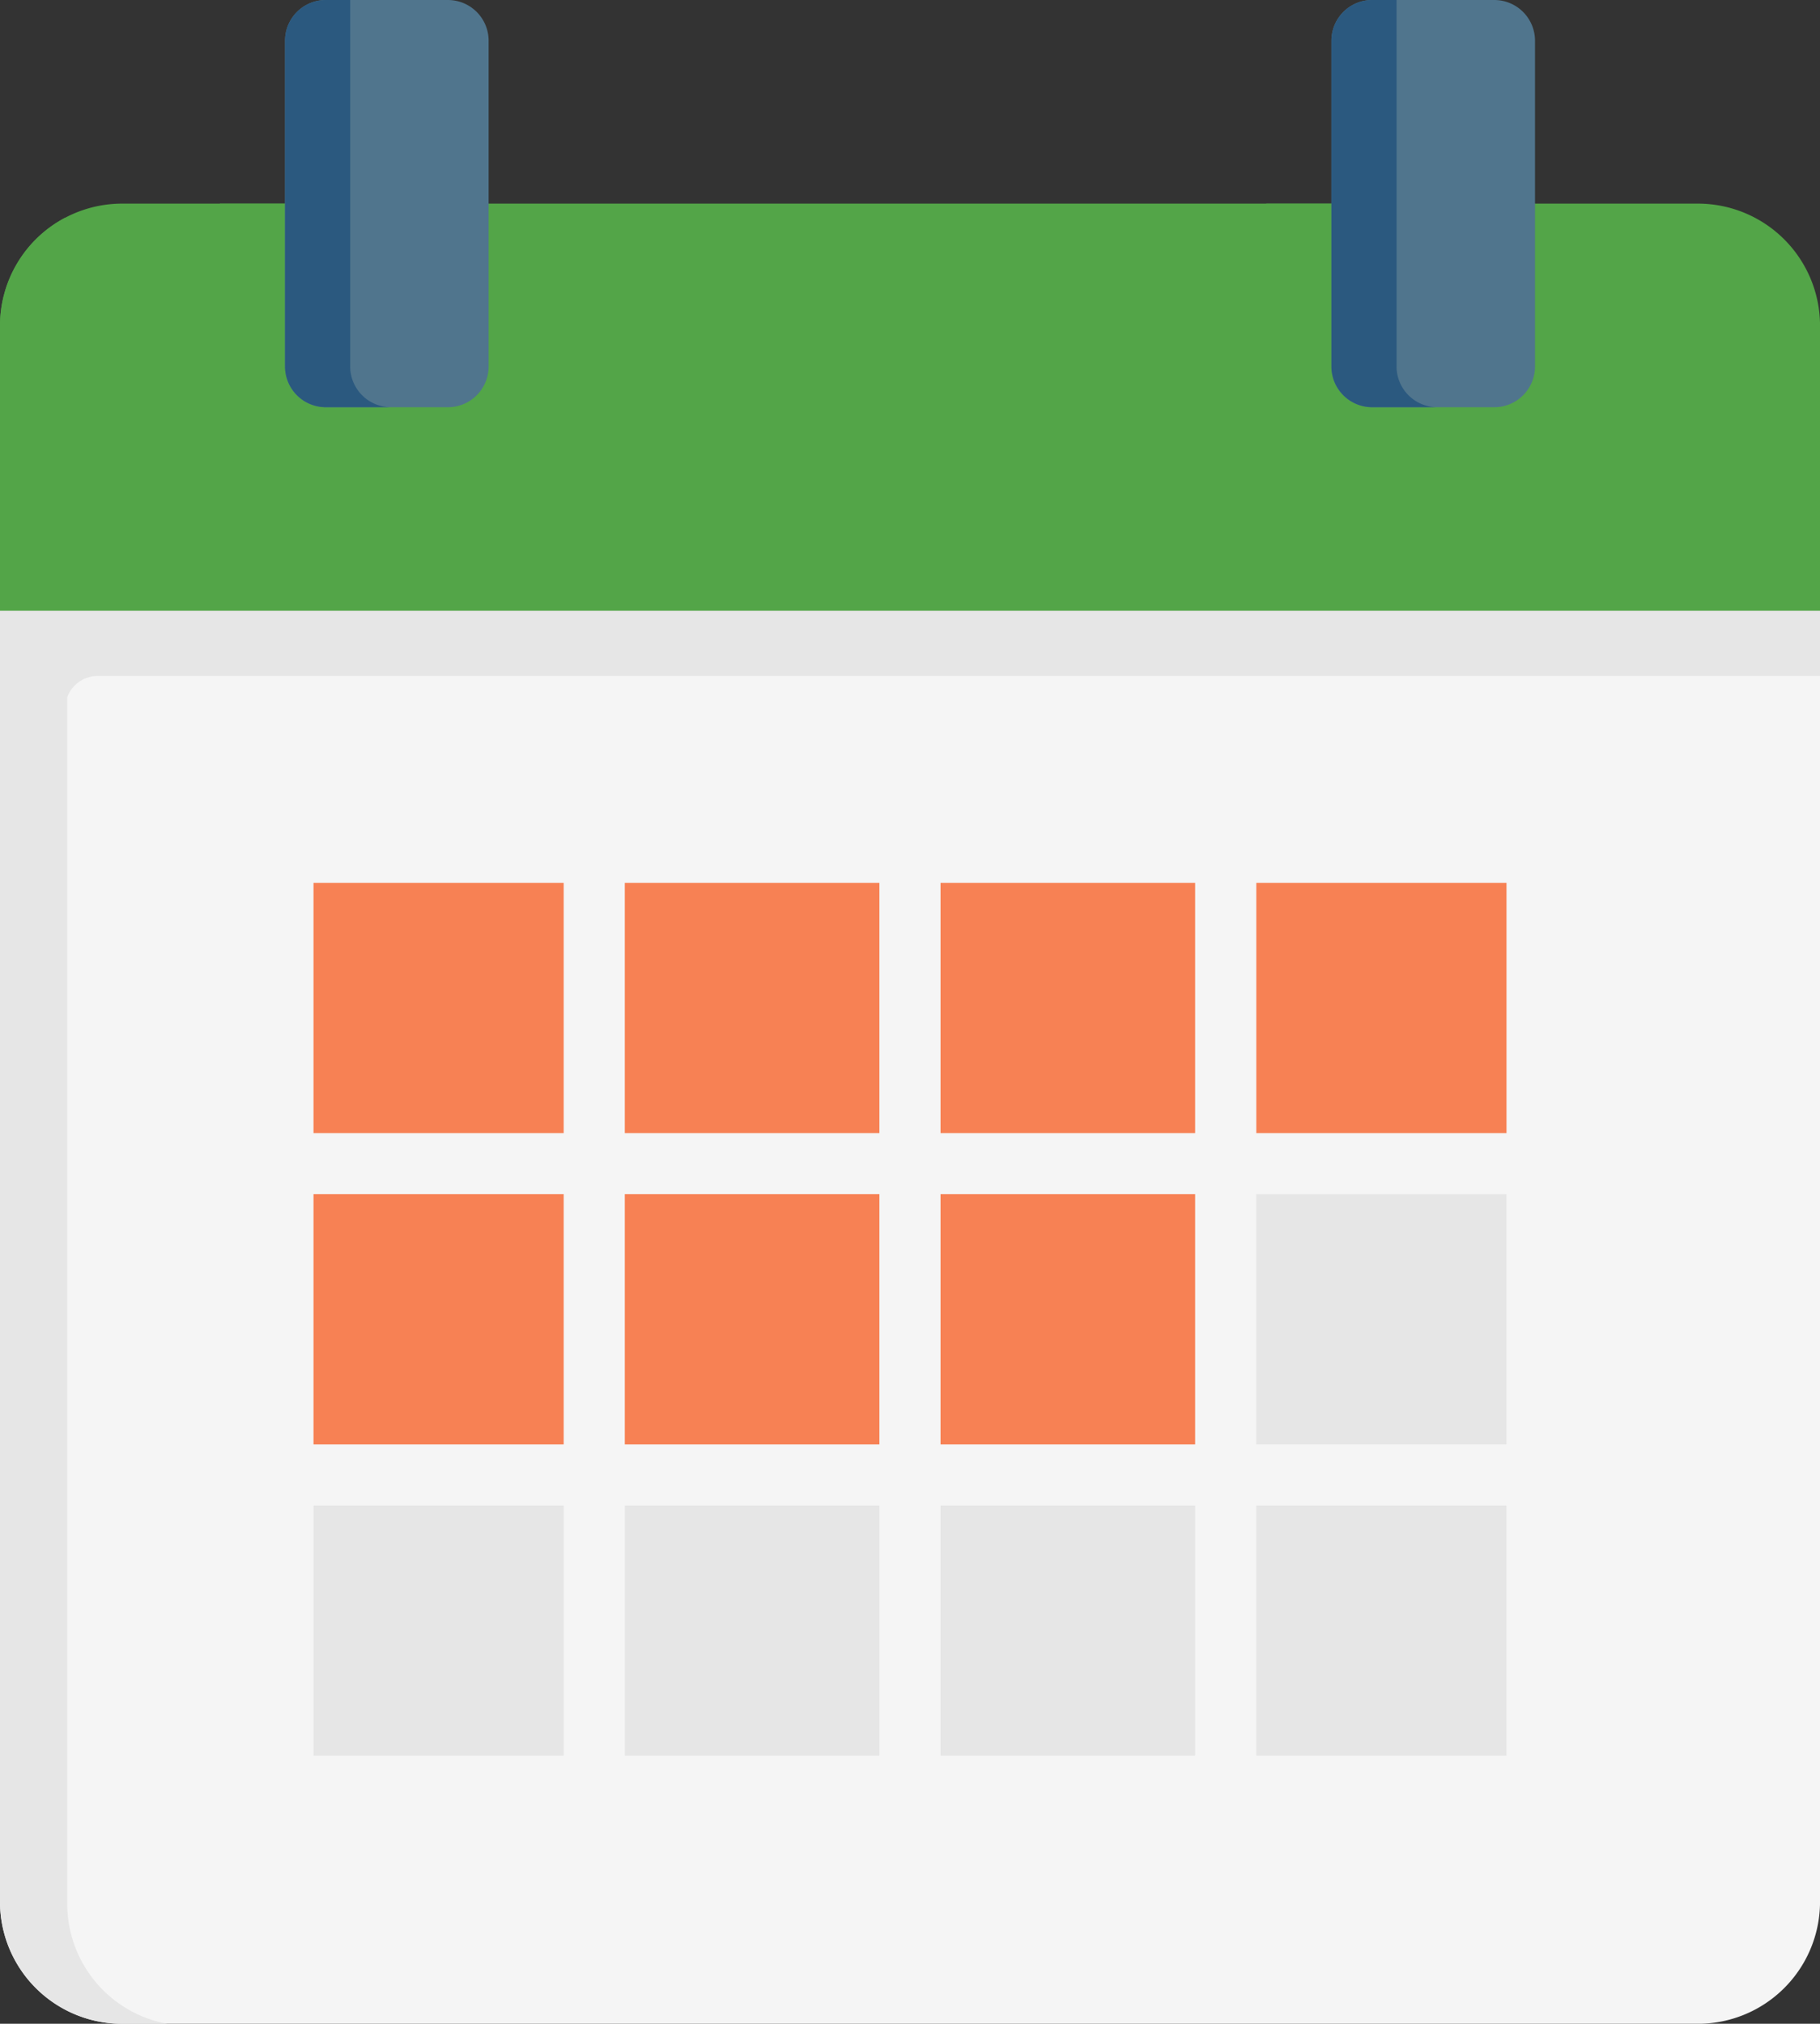 <svg xmlns="http://www.w3.org/2000/svg" width="47.181" height="52.459" viewBox="0 0 47.181 52.459">
  <rect x="0" y="0" width="47.181" height="52.459" fill="#333333" stroke="none"/>
  <g id="My_Calendar" data-name="My Calendar" transform="translate(-25)">
    <path id="Path_1728" data-name="Path 1728" d="M72.181,53.167v8.127H25V53.167A3.167,3.167,0,0,1,28.167,50H69.015a3.167,3.167,0,0,1,3.167,3.167Z" transform="translate(0 -44.722)" fill="#53a548"/>
    <path id="Path_1729" data-name="Path 1729" d="M85.966,50v5.911a1.056,1.056,0,0,1-1.056,1.056H80.056A1.056,1.056,0,0,1,79,55.911V50Z" transform="translate(-48.3 -44.722)" fill="#53a548"/>
    <path id="Path_1730" data-name="Path 1730" d="M342.966,50v5.911a1.056,1.056,0,0,1-1.056,1.056h-4.855A1.056,1.056,0,0,1,336,55.911V50Z" transform="translate(-278.174 -44.722)" fill="#53a548"/>
    <path id="Path_1731" data-name="Path 1731" d="M26.689,53.47V64.4H25V56.27A3.163,3.163,0,0,1,26.689,53.47Z" transform="translate(0 -47.826)" fill="#53a548"/>
    <g id="Group_2485" data-name="Group 2485" transform="translate(33.127 22.886)">
      <path id="Path_1732" data-name="Path 1732" d="M102.528,216.82h5.431a.528.528,0,0,1,.528.528v5.431a.528.528,0,0,1-.528.528h-5.431a.528.528,0,0,1-.528-.528v-5.431A.528.528,0,0,1,102.528,216.82Z" transform="translate(-102 -216.82)" fill="#e6e6e6"/>
      <path id="Path_1733" data-name="Path 1733" d="M102.528,293.27h5.431a.528.528,0,0,1,.528.528v5.432a.528.528,0,0,1-.528.528h-5.431a.528.528,0,0,1-.528-.528V293.8A.528.528,0,0,1,102.528,293.27Z" transform="translate(-102 -285.201)" fill="#e6e6e6"/>
      <path id="Path_1734" data-name="Path 1734" d="M102.528,369.73h5.431a.528.528,0,0,1,.528.528v5.431a.528.528,0,0,1-.528.528h-5.431a.528.528,0,0,1-.528-.528v-5.431A.528.528,0,0,1,102.528,369.73Z" transform="translate(-102 -353.59)" fill="#e6e6e6"/>
      <path id="Path_1735" data-name="Path 1735" d="M178.978,216.82h5.547a.528.528,0,0,1,.528.528v5.431a.528.528,0,0,1-.528.528h-5.547a.528.528,0,0,1-.528-.528v-5.431A.528.528,0,0,1,178.978,216.82Z" transform="translate(-170.381 -216.82)" fill="#e6e6e6"/>
      <path id="Path_1736" data-name="Path 1736" d="M178.978,293.27h5.547a.528.528,0,0,1,.528.528v5.432a.528.528,0,0,1-.528.528h-5.547a.528.528,0,0,1-.528-.528V293.8A.528.528,0,0,1,178.978,293.27Z" transform="translate(-170.381 -285.201)" fill="#e6e6e6"/>
      <path id="Path_1737" data-name="Path 1737" d="M178.978,369.73h5.547a.528.528,0,0,1,.528.528v5.431a.528.528,0,0,1-.528.528h-5.547a.528.528,0,0,1-.528-.528v-5.431A.528.528,0,0,1,178.978,369.73Z" transform="translate(-170.381 -353.59)" fill="#e6e6e6"/>
      <path id="Path_1738" data-name="Path 1738" d="M256.528,216.82h5.547a.528.528,0,0,1,.528.528v5.431a.528.528,0,0,1-.528.528h-5.547a.528.528,0,0,1-.528-.528v-5.431A.528.528,0,0,1,256.528,216.82Z" transform="translate(-239.745 -216.82)" fill="#e6e6e6"/>
      <path id="Path_1739" data-name="Path 1739" d="M256.528,293.27h5.547a.528.528,0,0,1,.528.528v5.432a.528.528,0,0,1-.528.528h-5.547a.528.528,0,0,1-.528-.528V293.8A.528.528,0,0,1,256.528,293.27Z" transform="translate(-239.745 -285.201)" fill="#e6e6e6"/>
      <path id="Path_1740" data-name="Path 1740" d="M256.528,369.73h5.547a.528.528,0,0,1,.528.528v5.431a.528.528,0,0,1-.528.528h-5.547a.528.528,0,0,1-.528-.528v-5.431A.528.528,0,0,1,256.528,369.73Z" transform="translate(-239.745 -353.59)" fill="#e6e6e6"/>
      <path id="Path_1741" data-name="Path 1741" d="M340.036,217.348v5.431a.528.528,0,0,1-.528.528h-5.431a.528.528,0,0,1-.528-.528v-5.431a.528.528,0,0,1,.528-.528h5.431A.528.528,0,0,1,340.036,217.348Z" transform="translate(-309.11 -216.82)" fill="#e6e6e6"/>
      <path id="Path_1742" data-name="Path 1742" d="M334.078,293.27h5.431a.528.528,0,0,1,.528.528v5.432a.528.528,0,0,1-.528.528h-5.431a.528.528,0,0,1-.528-.528V293.8A.528.528,0,0,1,334.078,293.27Z" transform="translate(-309.11 -285.201)" fill="#e6e6e6"/>
      <path id="Path_1743" data-name="Path 1743" d="M334.078,369.73h5.431a.528.528,0,0,1,.528.528v5.431a.528.528,0,0,1-.528.528h-5.431a.528.528,0,0,1-.528-.528v-5.431A.528.528,0,0,1,334.078,369.73Z" transform="translate(-309.11 -353.59)" fill="#e6e6e6"/>
    </g>
    <path id="Path_1744" data-name="Path 1744" d="M25,150v33.46a3.166,3.166,0,0,0,3.167,3.167H69.015a3.166,3.166,0,0,0,3.167-3.167V150Z" transform="translate(0 -134.167)" fill="#f5f5f5"/>
    <path id="Path_1745" data-name="Path 1745" d="M100.278,1.056V9.5a1.056,1.056,0,0,1-1.056,1.056H96.056A1.056,1.056,0,0,1,95,9.5V1.056A1.056,1.056,0,0,1,96.056,0h3.167A1.056,1.056,0,0,1,100.278,1.056Z" transform="translate(-62.611)" fill="#50758d"/>
    <path id="Path_1746" data-name="Path 1746" d="M102,216.82h6.486v6.486H102Z" transform="translate(-68.873 -193.934)" fill="#f78154"/>
    <path id="Path_1747" data-name="Path 1747" d="M333.55,216.82h6.486v6.486H333.55Z" transform="translate(-275.982 -193.934)" fill="#f78154"/>
    <path id="Path_1748" data-name="Path 1748" d="M178.45,216.82h6.6v6.486h-6.6Z" transform="translate(-137.253 -193.934)" fill="#f78154"/>
    <path id="Path_1749" data-name="Path 1749" d="M102,293.27h6.486v6.487H102Z" transform="translate(-68.873 -262.315)" fill="#f78154"/>
    <path id="Path_1750" data-name="Path 1750" d="M333.55,293.27h6.486v6.487H333.55Z" transform="translate(-275.982 -262.315)" fill="#e6e6e6"/>
    <path id="Path_1751" data-name="Path 1751" d="M178.45,293.27h6.6v6.487h-6.6Z" transform="translate(-137.253 -262.315)" fill="#f78154"/>
    <path id="Path_1752" data-name="Path 1752" d="M102,369.73h6.486v6.486H102Z" transform="translate(-68.873 -330.705)" fill="#e6e6e6"/>
    <path id="Path_1753" data-name="Path 1753" d="M333.55,369.73h6.486v6.486H333.55Z" transform="translate(-275.982 -330.705)" fill="#e6e6e6"/>
    <path id="Path_1754" data-name="Path 1754" d="M178.45,369.73h6.6v6.486h-6.6Z" transform="translate(-137.253 -330.705)" fill="#e6e6e6"/>
    <path id="Path_1755" data-name="Path 1755" d="M256,216.82h6.6v6.486H256Z" transform="translate(-206.618 -193.934)" fill="#f78154"/>
    <path id="Path_1756" data-name="Path 1756" d="M256,293.27h6.6v6.487H256Z" transform="translate(-206.618 -262.315)" fill="#f78154"/>
    <path id="Path_1757" data-name="Path 1757" d="M256,369.73h6.6v6.486H256Z" transform="translate(-206.618 -330.705)" fill="#e6e6e6"/>
    <path id="Path_1758" data-name="Path 1758" d="M357.278,1.056V9.5a1.056,1.056,0,0,1-1.056,1.056h-3.167A1.056,1.056,0,0,1,352,9.5V1.056A1.056,1.056,0,0,1,353.056,0h3.167A1.056,1.056,0,0,1,357.278,1.056Z" transform="translate(-292.485)" fill="#50758d"/>
    <path id="Path_1759" data-name="Path 1759" d="M25,150v33.46a3.166,3.166,0,0,0,3.167,3.167h1.17a3.164,3.164,0,0,1-2.594-3.114V152.24a.844.844,0,0,1,.792-.551H72.181V150Z" transform="translate(0 -134.167)" fill="#e6e6e6"/>
    <path id="Path_1760" data-name="Path 1760" d="M97.744,10.555H96.056A1.056,1.056,0,0,1,95,9.5V1.056A1.056,1.056,0,0,1,96.056,0h.633V9.5A1.056,1.056,0,0,0,97.744,10.555Z" transform="translate(-62.611)" fill="#2b597f"/>
    <path id="Path_1761" data-name="Path 1761" d="M354.744,10.555h-1.689A1.056,1.056,0,0,1,352,9.5V1.056A1.056,1.056,0,0,1,353.056,0h.633V9.5A1.056,1.056,0,0,0,354.744,10.555Z" transform="translate(-292.485)" fill="#2b597f"/>
  </g>
</svg>

